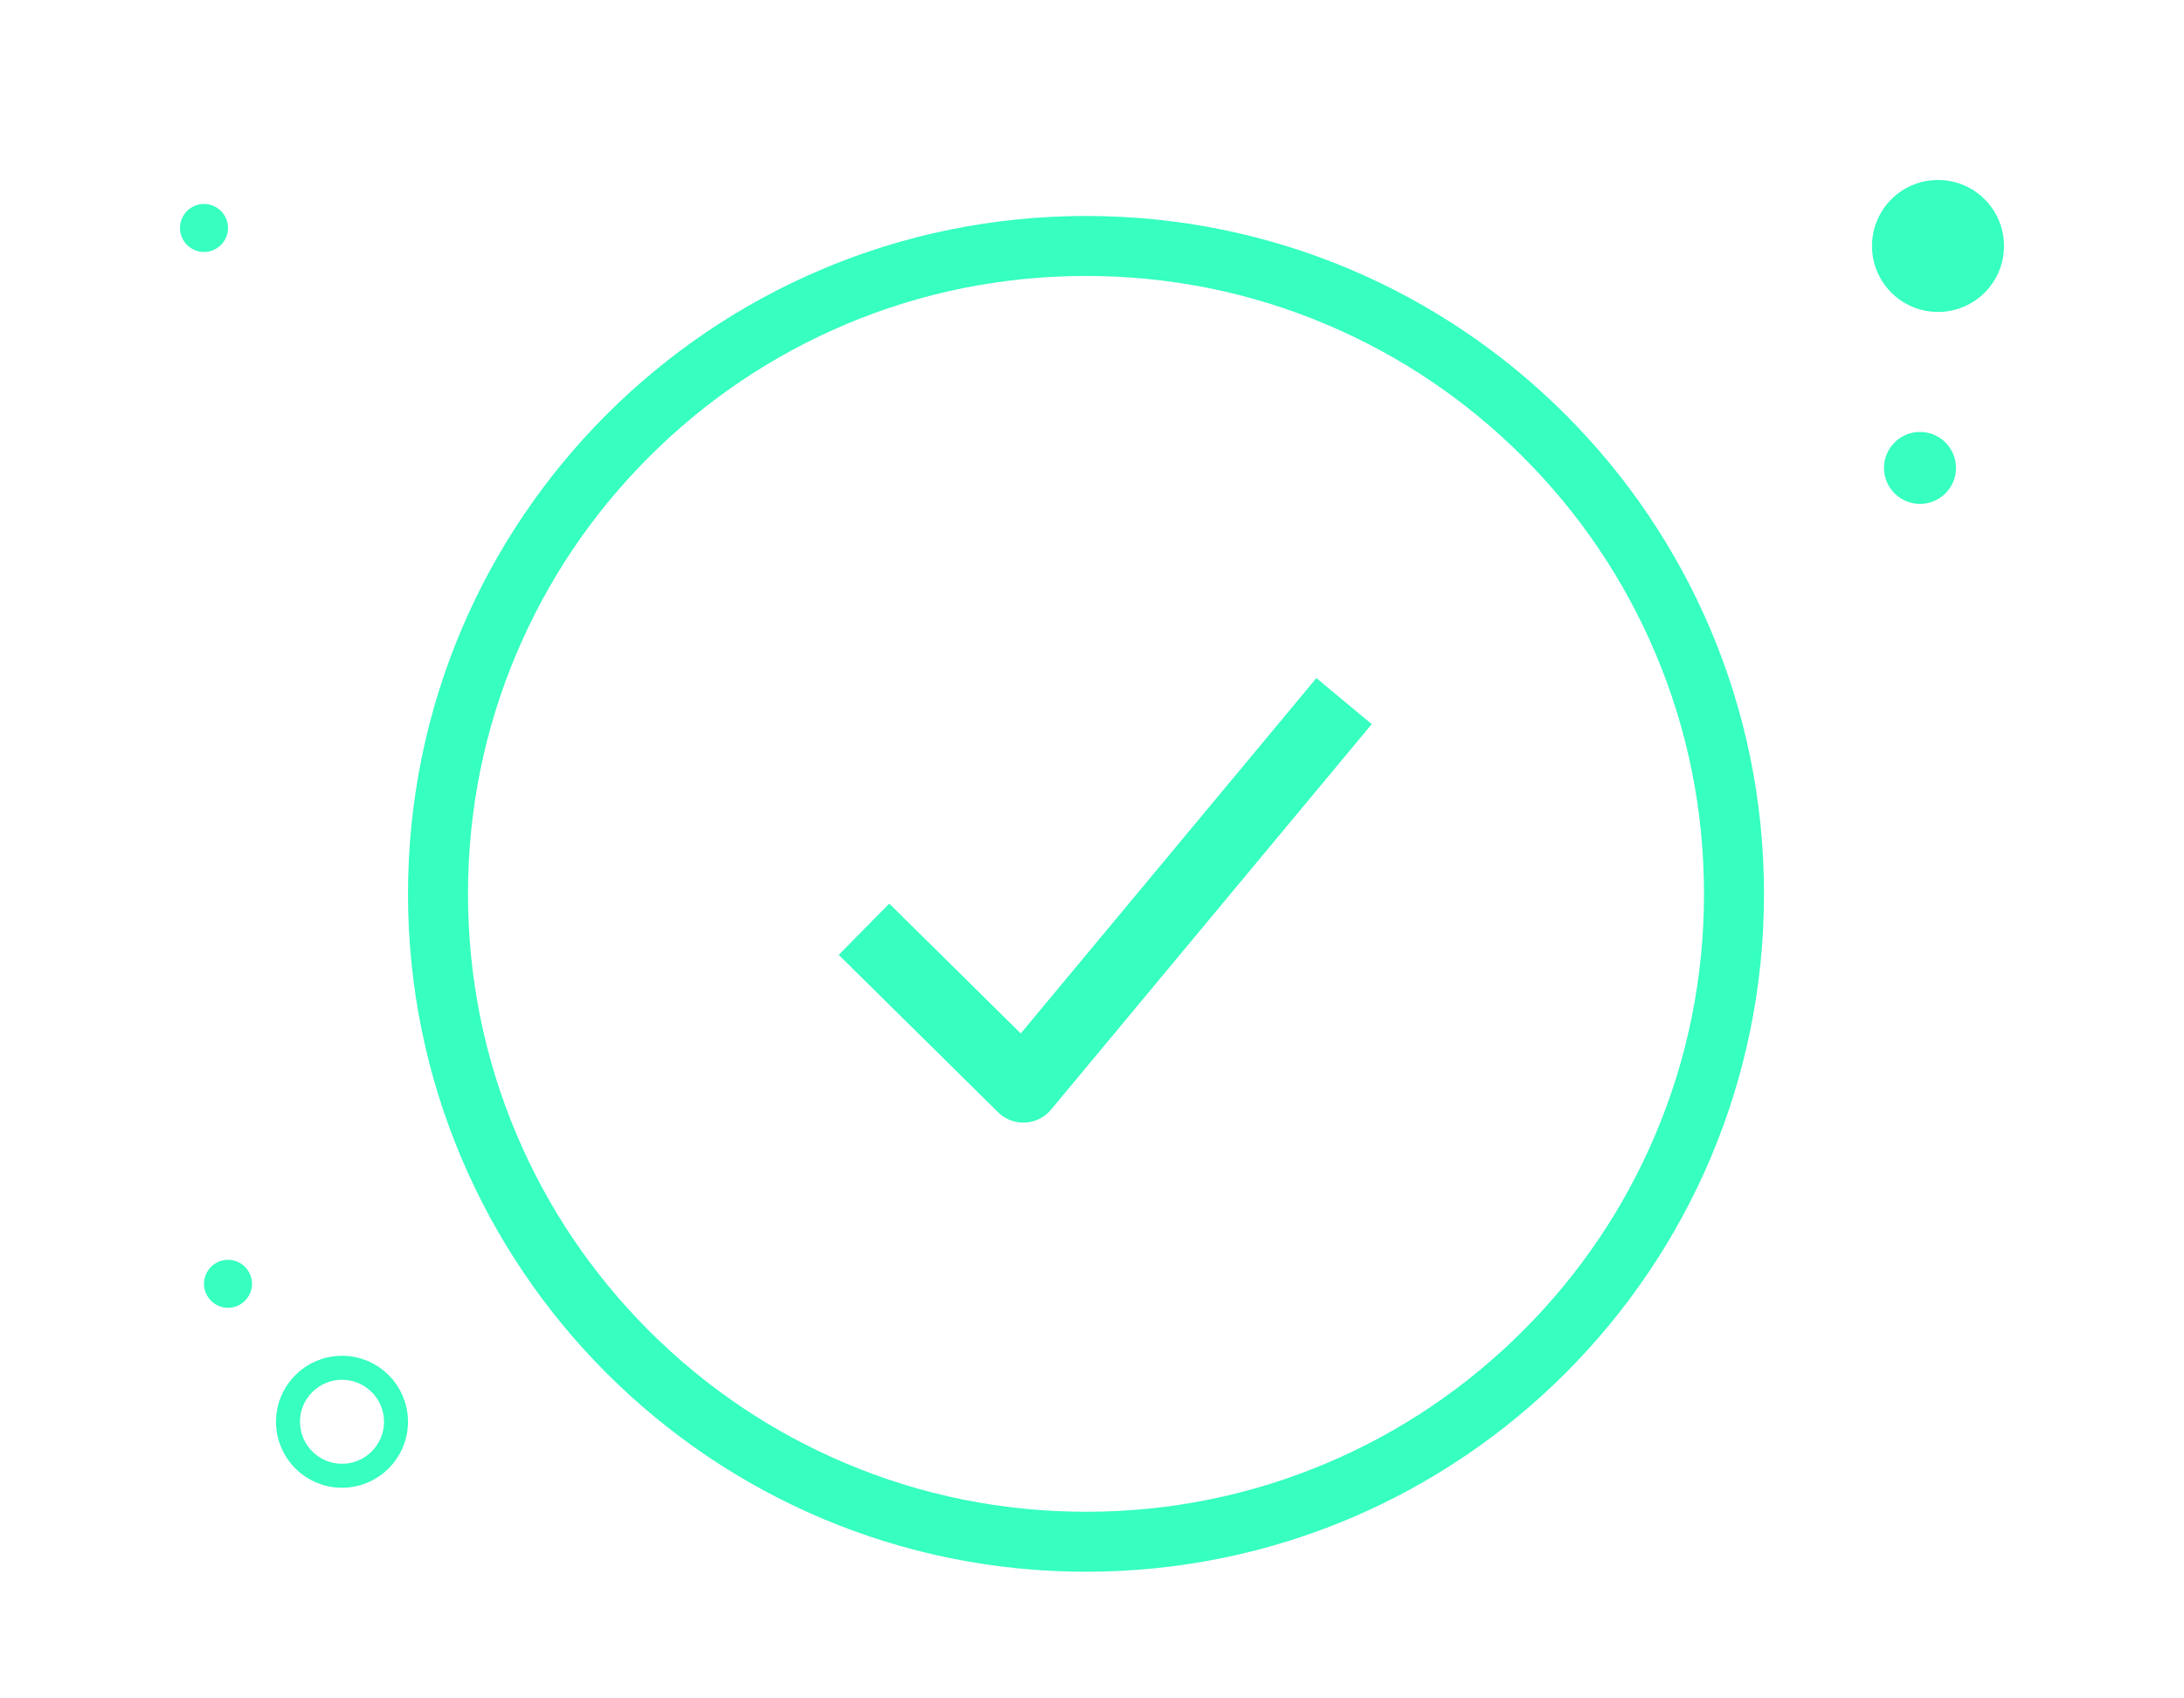 <svg xmlns="http://www.w3.org/2000/svg" width="182" height="141.5" viewBox="0 0 182 141.5">
    <defs>
        <filter id="Path_165" width="134" height="134" x="23.5" y="7.5" filterUnits="userSpaceOnUse">
            <feOffset/>
            <feGaussianBlur result="blur" stdDeviation="3.5"/>
            <feFlood flood-color="#36ffc0" flood-opacity=".584"/>
            <feComposite in2="blur" operator="in"/>
            <feComposite in="SourceGraphic"/>
        </filter>
        <filter id="Ellipse_6" width="41" height="41" x="141" y="0" filterUnits="userSpaceOnUse">
            <feOffset/>
            <feGaussianBlur result="blur-2" stdDeviation="5"/>
            <feFlood flood-color="#36ffc0" flood-opacity=".71"/>
            <feComposite in2="blur-2" operator="in"/>
            <feComposite in="SourceGraphic"/>
        </filter>
        <filter id="Ellipse_7" width="36" height="36" x="142" y="21" filterUnits="userSpaceOnUse">
            <feOffset/>
            <feGaussianBlur result="blur-3" stdDeviation="5"/>
            <feFlood flood-color="#36ffc0"/>
            <feComposite in2="blur-3" operator="in"/>
            <feComposite in="SourceGraphic"/>
        </filter>
        <filter id="Ellipse_8" width="41" height="41" x="8" y="98" filterUnits="userSpaceOnUse">
            <feOffset/>
            <feGaussianBlur result="blur-4" stdDeviation="5"/>
            <feFlood flood-color="#36ffc0" flood-opacity=".694"/>
            <feComposite in2="blur-4" operator="in"/>
            <feComposite in="SourceGraphic"/>
        </filter>
        <filter id="Ellipse_9" width="34" height="34" x="0" y="2" filterUnits="userSpaceOnUse">
            <feOffset/>
            <feGaussianBlur result="blur-5" stdDeviation="5"/>
            <feFlood flood-color="#36ffc0"/>
            <feComposite in2="blur-5" operator="in"/>
            <feComposite in="SourceGraphic"/>
        </filter>
        <filter id="Ellipse_10" width="34" height="34" x="2" y="90" filterUnits="userSpaceOnUse">
            <feOffset/>
            <feGaussianBlur result="blur-6" stdDeviation="5"/>
            <feFlood flood-color="#36ffc0"/>
            <feComposite in2="blur-6" operator="in"/>
            <feComposite in="SourceGraphic"/>
        </filter>
        <style>
            .cls-2{fill:#36ffc0}.cls-5{stroke:none}
        </style>
    </defs>
    <g id="Group_397" transform="translate(-898 -366)">
        <g filter="url(#Path_165)" transform="matrix(1, 0, 0, 1, 898, 366)">
            <g id="Path_165-2" fill="none">
                <path d="M56.5 0A56.5 56.5 0 1 1 0 56.5 56.5 56.5 0 0 1 56.5 0z" class="cls-5" transform="translate(34 18)"/>
                <path fill="#36ffc0" d="M56.5 5c-6.955 0-13.699 1.361-20.045 4.045-6.132 2.594-11.64 6.308-16.371 11.039-4.731 4.731-8.445 10.24-11.039 16.371C6.361 42.801 5 49.545 5 56.5c0 6.955 1.361 13.699 4.045 20.045 2.594 6.132 6.308 11.64 11.039 16.371 4.731 4.731 10.24 8.445 16.371 11.039C42.801 106.639 49.545 108 56.5 108c6.955 0 13.699-1.361 20.045-4.045 6.132-2.594 11.64-6.308 16.371-11.039 4.731-4.731 8.445-10.24 11.039-16.371C106.639 70.199 108 63.455 108 56.5c0-6.955-1.361-13.699-4.045-20.045-2.594-6.132-6.308-11.64-11.039-16.371-4.731-4.731-10.24-8.445-16.371-11.039C70.199 6.361 63.455 5 56.5 5m0-5C87.704 0 113 25.296 113 56.5S87.704 113 56.5 113 0 87.704 0 56.5 25.296 0 56.5 0z" transform="translate(34 18)"/>
            </g>
        </g>
        <g filter="url(#Ellipse_6)" transform="matrix(1, 0, 0, 1, 898, 366)">
            <circle id="Ellipse_6-2" cx="5.5" cy="5.5" r="5.5" class="cls-2" transform="translate(156 15)"/>
        </g>
        <g filter="url(#Ellipse_7)" transform="matrix(1, 0, 0, 1, 898, 366)">
            <circle id="Ellipse_7-2" cx="3" cy="3" r="3" class="cls-2" transform="translate(157 36)"/>
        </g>
        <g filter="url(#Ellipse_8)" transform="matrix(1, 0, 0, 1, 898, 366)">
            <g id="Ellipse_8-2" fill="none" stroke="#36ffc0" stroke-width="2px" transform="translate(23 113)">
                <circle cx="5.5" cy="5.5" r="5.5" class="cls-5"/>
                <circle cx="5.5" cy="5.5" r="4.5"/>
            </g>
        </g>
        <g filter="url(#Ellipse_9)" transform="matrix(1, 0, 0, 1, 898, 366)">
            <circle id="Ellipse_9-2" cx="2" cy="2" r="2" class="cls-2" transform="translate(15 17)"/>
        </g>
        <g filter="url(#Ellipse_10)" transform="matrix(1, 0, 0, 1, 898, 366)">
            <circle id="Ellipse_10-2" cx="2" cy="2" r="2" class="cls-2" transform="translate(17 105)"/>
        </g>
        <path id="Path_166" fill="none" stroke="#36ffc0" stroke-linejoin="round" stroke-width="6px" d="M-2845.66 15290.142l13.28 13.115 26.725-32.129" transform="translate(3815.66 -14846.692)"/>
    </g>
</svg>
